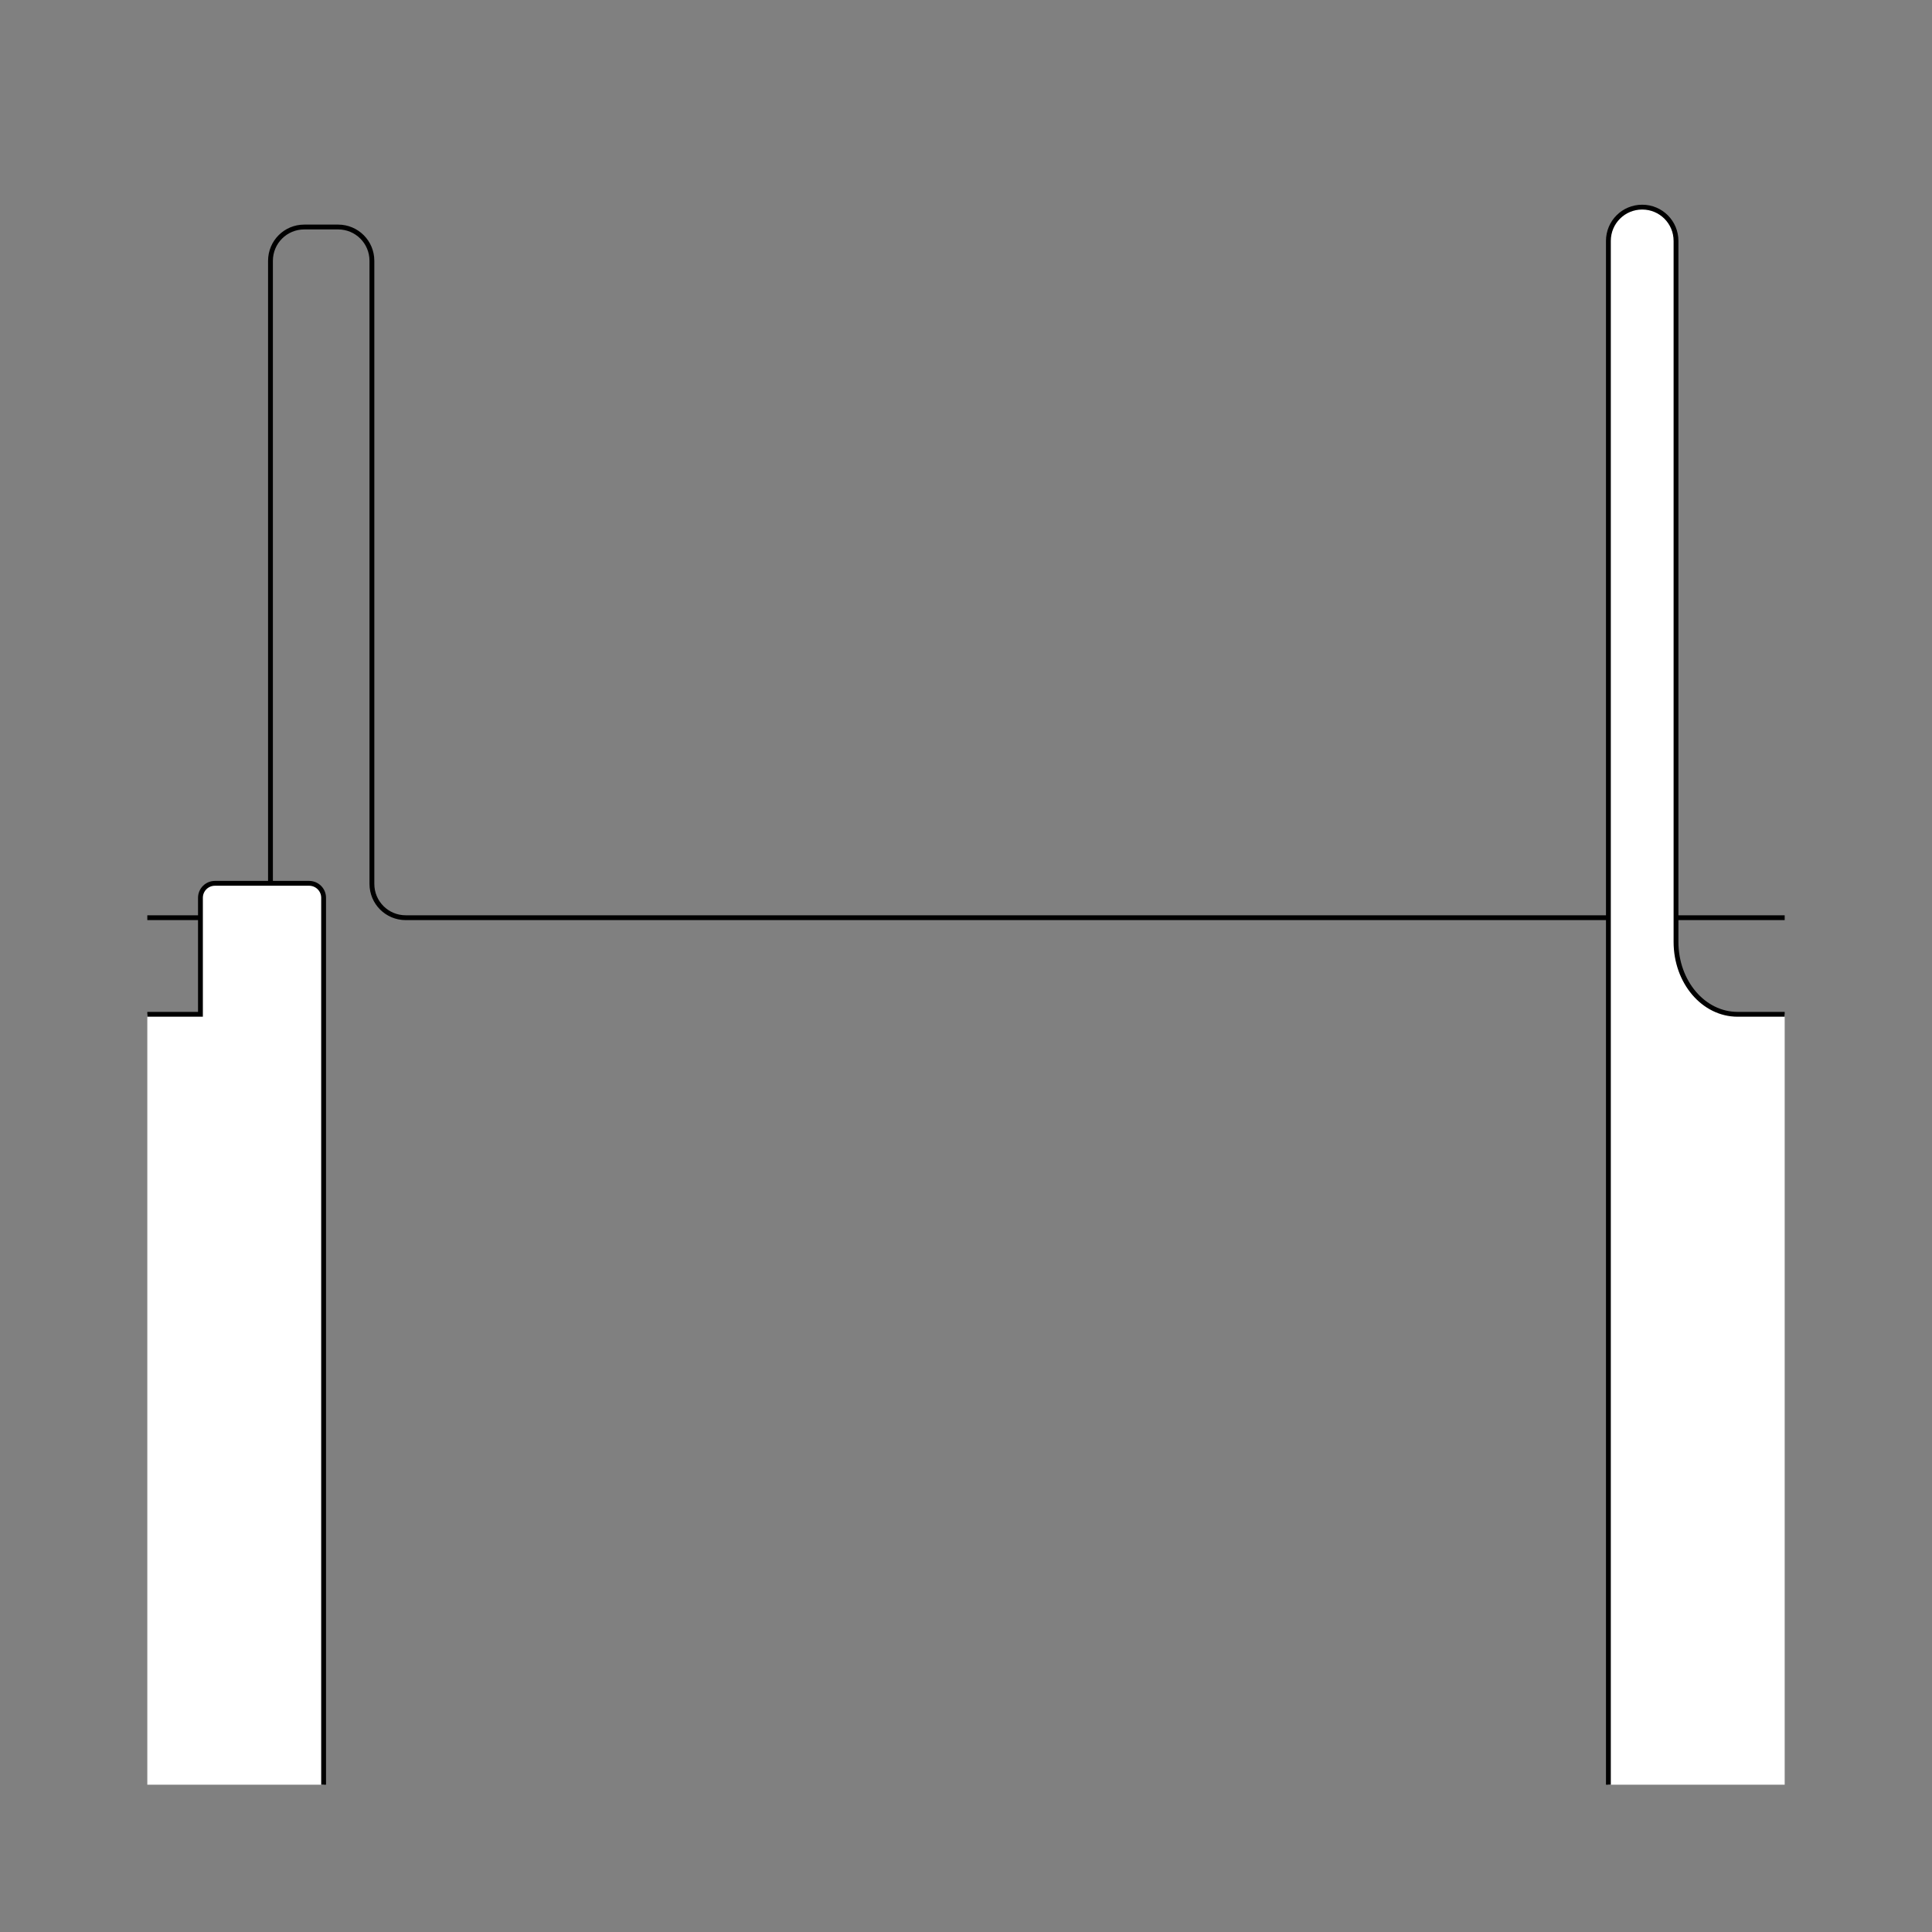 <?xml version="1.0" encoding="UTF-8" standalone="no"?>
<!-- Created with Inkscape (http://www.inkscape.org/) -->
<svg
   xmlns:dc="http://purl.org/dc/elements/1.1/"
   xmlns:cc="http://creativecommons.org/ns#"
   xmlns:rdf="http://www.w3.org/1999/02/22-rdf-syntax-ns#"
   xmlns:svg="http://www.w3.org/2000/svg"
   xmlns="http://www.w3.org/2000/svg"
   xmlns:sodipodi="http://sodipodi.sourceforge.net/DTD/sodipodi-0.dtd"
   xmlns:inkscape="http://www.inkscape.org/namespaces/inkscape"
   style="display:inline"
   sodipodi:docname="4E93CE0DB39752-R+_00_SW_UW_SW_.svg"
   inkscape:version="0.48.3.1 r9886"
   version="1.1"
   id="svg2902"
   height="400"
   width="400">
  
  <rect width="100%" height="100%" fill="#808080" stroke="none"/>
  
  <g
     style="display:inline"
     inkscape:label="H-004"
     id="g3454"
     inkscape:groupmode="layer">
    <path
       sodipodi:nodetypes="cccssccssccc"
       inkscape:connector-curvature="0"
       d="M 369.5,190 359.5,190 84,190 c -3.878,0 -7,-3.122 -7,-7 L 77,54 c 0,-3.878 -3.122,-7 -7,-7 l -7,0 c -3.878,0 -7,3.122 -7,7 l 0,129 c 0,3.878 -3.122,7 -7,7 L 43.5,190 30.5,190"
       style="color:#000000;fill:none;stroke:#000000;stroke-width:1;marker:none;visibility:visible;display:inline;overflow:visible;enable-background:accumulate"
       id="path3456" />
  </g>
  <g
     inkscape:groupmode="layer"
     id="g3391"
     inkscape:label="R-004"
     style="display:inline">
    <path
       id="path3393"
       style="color:#000000;fill:#ffffff;stroke:none;stroke-width:1;marker:none;visibility:visible;display:inline;overflow:visible;enable-background:accumulate"
       d="m 333,369.5 36.5,0 0,-159.5 -9.75,0 C 352.687,210 347,203.31 347,195 l 0,-145.117 c 0,-3.878 -3.122,-7 -7,-7 -3.878,0 -7,3.122 -7,7 z"
       inkscape:connector-curvature="0"
       sodipodi:nodetypes="ccccscccc" />
    <path
       sodipodi:nodetypes="cccsccccc"
       inkscape:connector-curvature="0"
       d="m 333,369.5 0,-10 0,-309.617 c 0,-3.878 3.122,-7 7,-7 3.878,0 7,3.122 7,7 L 347,195 c 0,8.31 5.686,15 12.75,15 l 1.75,0 8,0"
       style="color:#000000;fill:none;stroke:#000000;stroke-width:1;marker:none;visibility:visible;display:inline;overflow:visible;enable-background:accumulate"
       id="path3395" />
  </g>
  <g
     style="display:inline"
     inkscape:label="L-002"
     id="g3289"
     inkscape:groupmode="layer">
    <path
       sodipodi:nodetypes="cccccsscc"
       inkscape:connector-curvature="0"
       d="m 67,369.5 -36.5,0 0,-159.5 11,0 L 41.5,185.883 c 0,-1.662 1.338,-3 3,-3 l 19.5,0 c 1.662,0 3,1.338 3,3 z"
       style="color:#000000;fill:#ffffff;stroke:none;stroke-width:1;marker:none;visibility:visible;display:inline;overflow:visible;enable-background:accumulate"
       id="path3309" />
    <path
       id="rect3293"
       style="color:#000000;fill:none;stroke:#000000;stroke-width:1;marker:none;visibility:visible;display:inline;overflow:visible;enable-background:accumulate"
       d="m 67,369.5 0,-10 0,-173.617 c 0,-1.662 -1.338,-3 -3,-3 l -19.5,0 c -1.662,0 -3,1.338 -3,3 L 41.5,210 30.5,210"
       inkscape:connector-curvature="0"
       sodipodi:nodetypes="cccssccc" />
  </g>
</svg>
